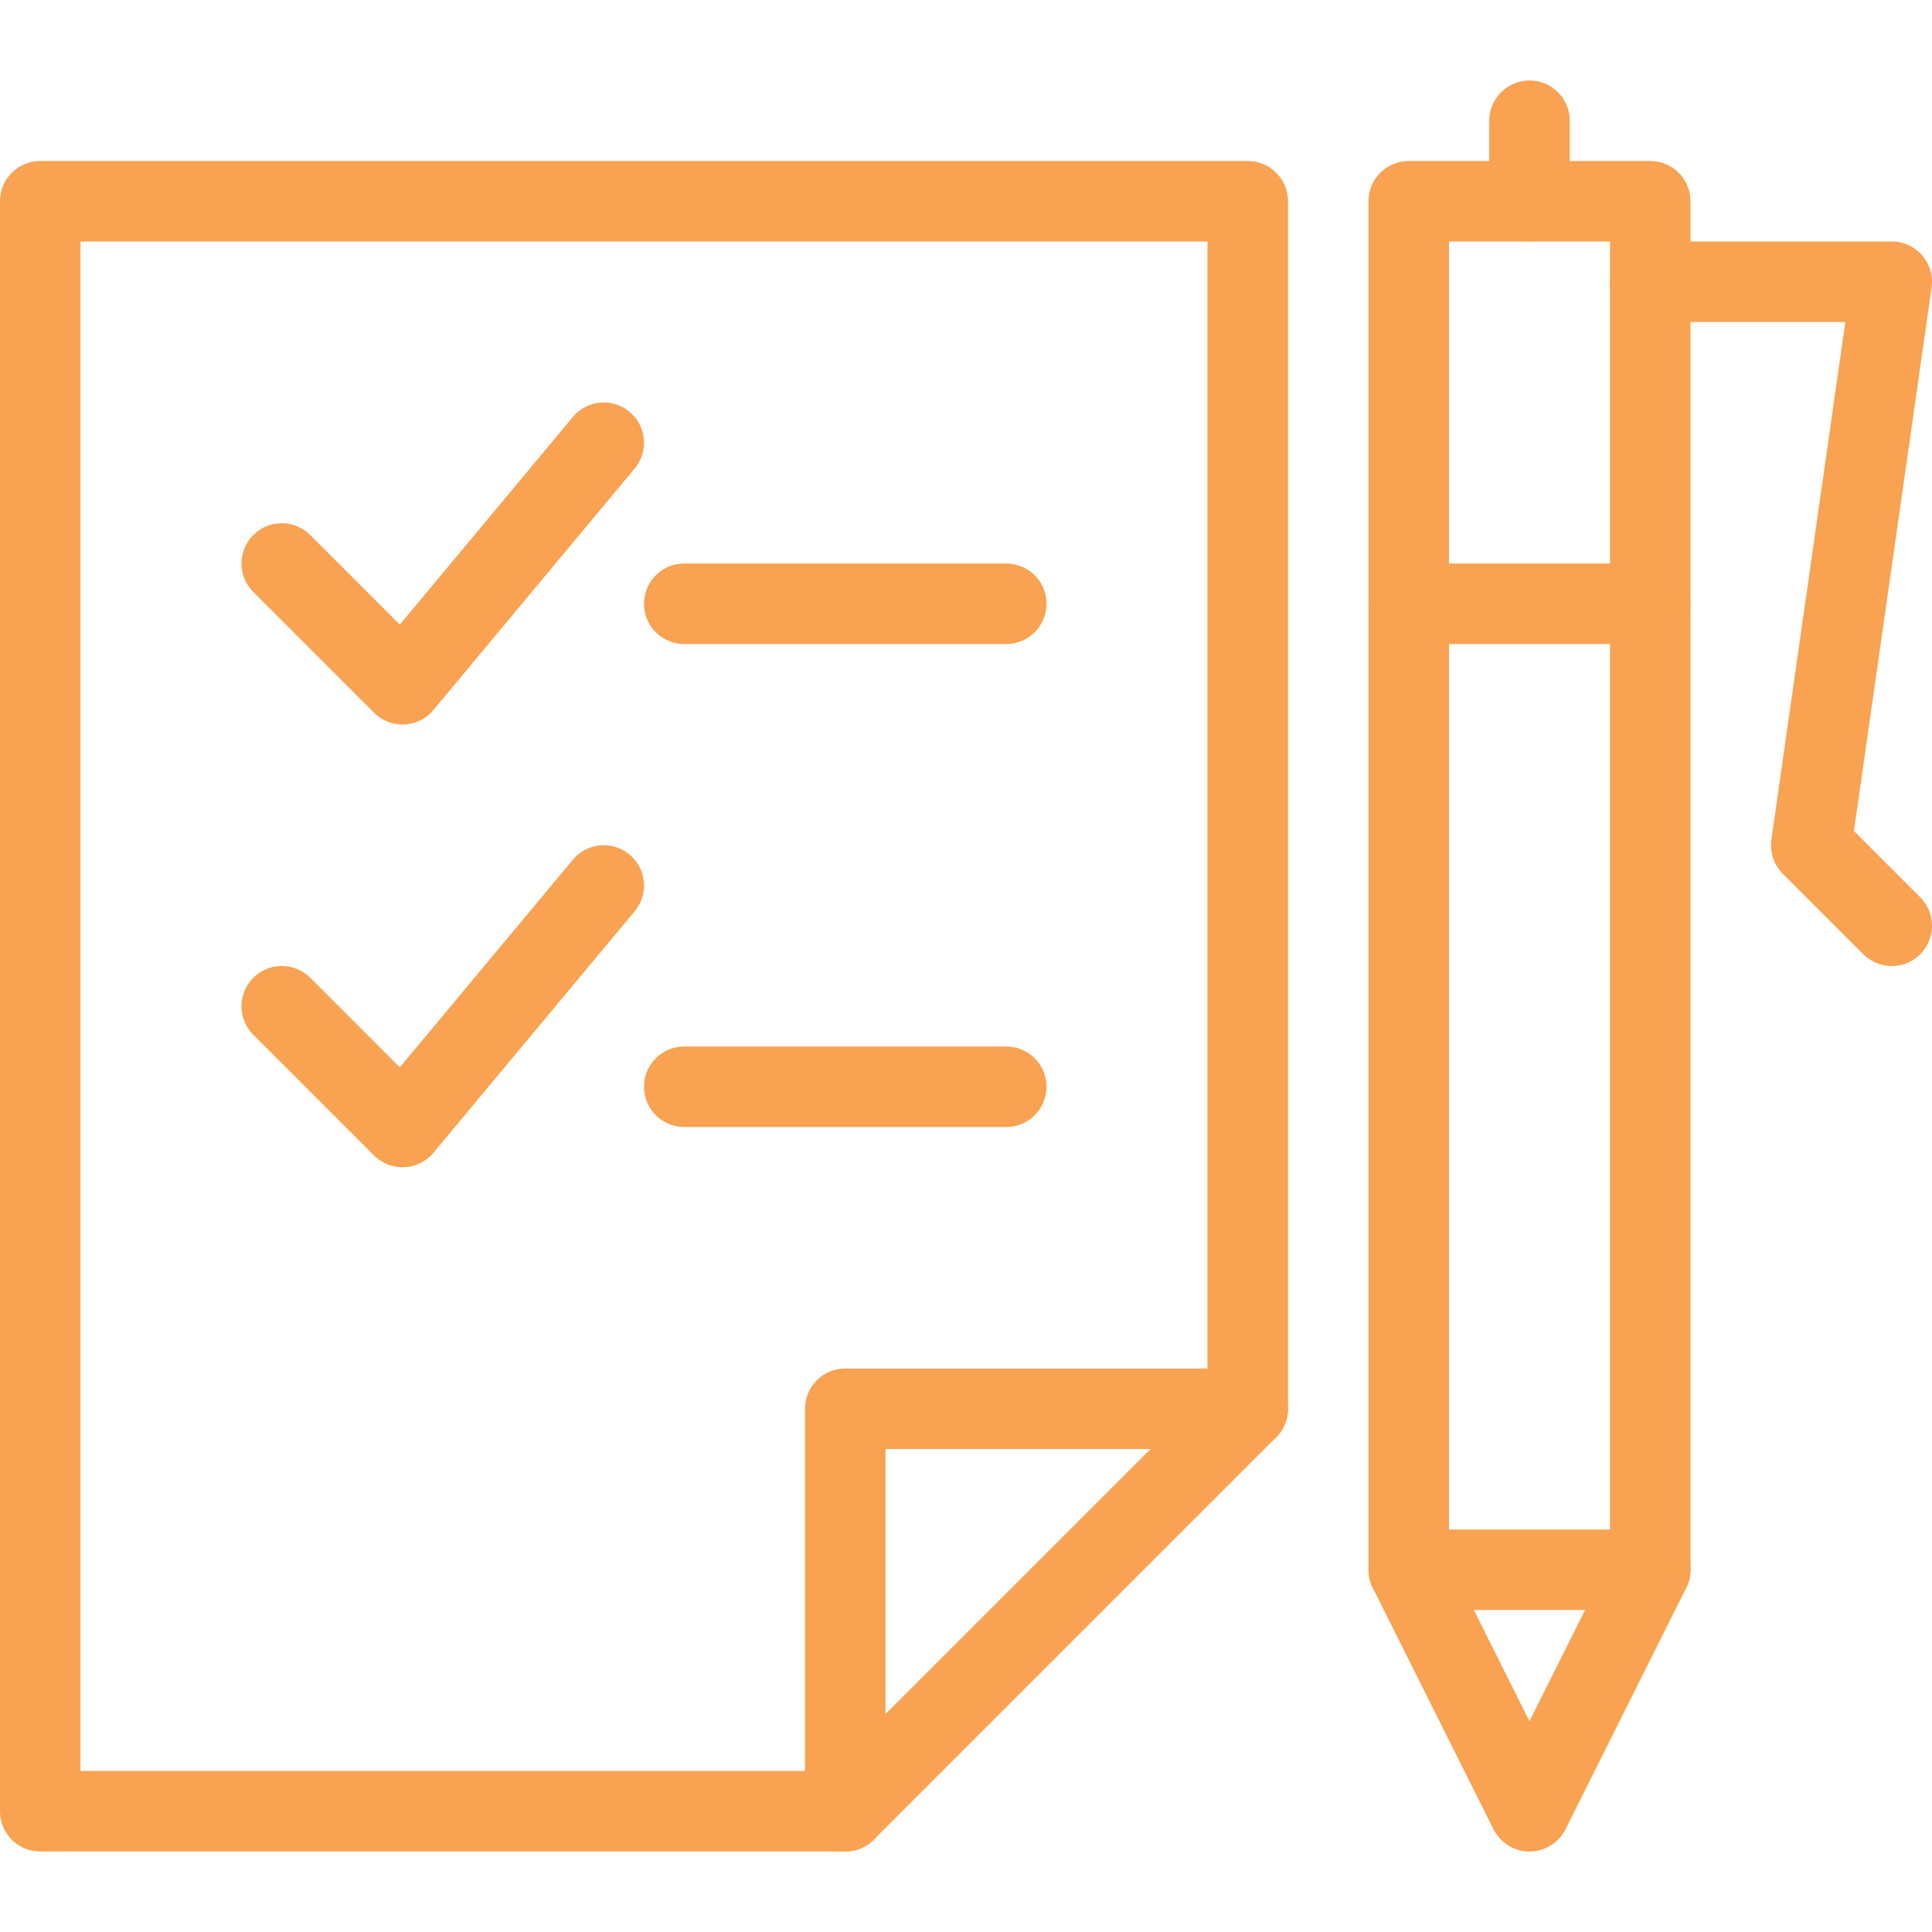 <?xml version="1.0" encoding="iso-8859-1"?>
<!-- Generator: Adobe Illustrator 17.1.0, SVG Export Plug-In . SVG Version: 6.00 Build 0)  -->
<!DOCTYPE svg PUBLIC "-//W3C//DTD SVG 1.0//EN" "http://www.w3.org/TR/2001/REC-SVG-20010904/DTD/svg10.dtd">
<svg version="1.0" xmlns="http://www.w3.org/2000/svg" xmlns:xlink="http://www.w3.org/1999/xlink" x="0px" y="0px" viewBox="0 0 24 24" style="enable-background:new 0 0 24 24;" xml:space="preserve">
<g id="Guides">
	<g id="_x32_0_px_2_">
	</g>
	<g id="_x32_0px">
	</g>
	<g id="_x34_0px">
	</g>
	<g id="_x34_4_px">
	</g>
	<g id="_x34_8px">
		<g id="_x31_6px">
		</g>
		<g id="square_4px">
			<g id="_x32_8_px">
				<g id="square_4px_2_">
				</g>
				<g id="square_4px_3_">
				</g>
				<g id="square_4px_1_">
				</g>
				<g id="_x32_4_px_2_">
				</g>
				<g id="_x31_2_px">
				</g>
			</g>
		</g>
	</g>
	<g id="Icons">
	</g>
	<g id="_x32_0_px">
	</g>
	<g id="square_6px">
		<g id="_x31_2_PX">
		</g>
	</g>
	<g id="_x33_6_px">
		<g id="_x33_2_px">
			<g id="_x32_8_px_1_">
				<g id="square_6px_1_">
				</g>
				<g id="_x32_0_px_1_">
					<g id="_x31_2_PX_2_">
					</g>
					<g id="_x34_8_px">
						<g id="_x32_4_px">
						</g>
						<g id="_x32_4_px_1_">
						</g>
					</g>
				</g>
			</g>
		</g>
	</g>
	<g id="_x32_0_px_3_">
	</g>
	<g id="_x32_0_px_4_">
	</g>
	<g id="New_Symbol_8">
		<g id="_x32_4_px_3_">
		</g>
	</g>
</g>
<g id="Artboard">
</g>
<g id="Free_Icons">
	<g>
		<polygon style="fill:none;stroke:#f9a251;stroke-linecap:round;stroke-linejoin:round;stroke-miterlimit:10;" points="10.5,22.5
			0.5,22.5 0.5,2.5 15.5,2.5 15.5,17.5 		"/>
		<polyline style="fill:none;stroke:#f9a251;stroke-linecap:round;stroke-linejoin:round;stroke-miterlimit:10;" points="10.5,22.5
			10.5,17.5 15.5,17.5 		"/>
		<polyline style="fill:none;stroke:#f9a251;stroke-linecap:round;stroke-linejoin:round;stroke-miterlimit:10;" points="3.5,7
			5,8.5 7.5,5.5 		"/>
		<polyline style="fill:none;stroke:#f9a251;stroke-linecap:round;stroke-linejoin:round;stroke-miterlimit:10;" points="3.5,12.5
			5,14 7.5,11 		"/>

			<line style="fill:none;stroke:#f9a251;stroke-linecap:round;stroke-linejoin:round;stroke-miterlimit:10;" x1="8.5" y1="7.5" x2="12.5" y2="7.5"/>

			<line style="fill:none;stroke:#f9a251;stroke-linecap:round;stroke-linejoin:round;stroke-miterlimit:10;" x1="8.5" y1="13.5" x2="12.5" y2="13.5"/>

			<rect x="17.5" y="2.5" style="fill:none;stroke:#f9a251;stroke-linecap:round;stroke-linejoin:round;stroke-miterlimit:10;" width="3" height="17"/>
		<polyline style="fill:none;stroke:#f9a251;stroke-linecap:round;stroke-linejoin:round;stroke-miterlimit:10;" points="17.5,19.5
			19,22.5 20.5,19.5 		"/>

			<line style="fill:none;stroke:#f9a251;stroke-linecap:round;stroke-linejoin:round;stroke-miterlimit:10;" x1="17.5" y1="7.5" x2="20.5" y2="7.5"/>
		<polyline style="fill:none;stroke:#f9a251;stroke-linecap:round;stroke-linejoin:round;stroke-miterlimit:10;" points="20.5,3.5
			23.5,3.5 22.5,10.5 23.5,11.5 		"/>

			<line style="fill:none;stroke:#f9a251;stroke-linecap:round;stroke-linejoin:round;stroke-miterlimit:10;" x1="19" y1="2.5" x2="19" y2="1.5"/>
	</g>
</g>
</svg>
